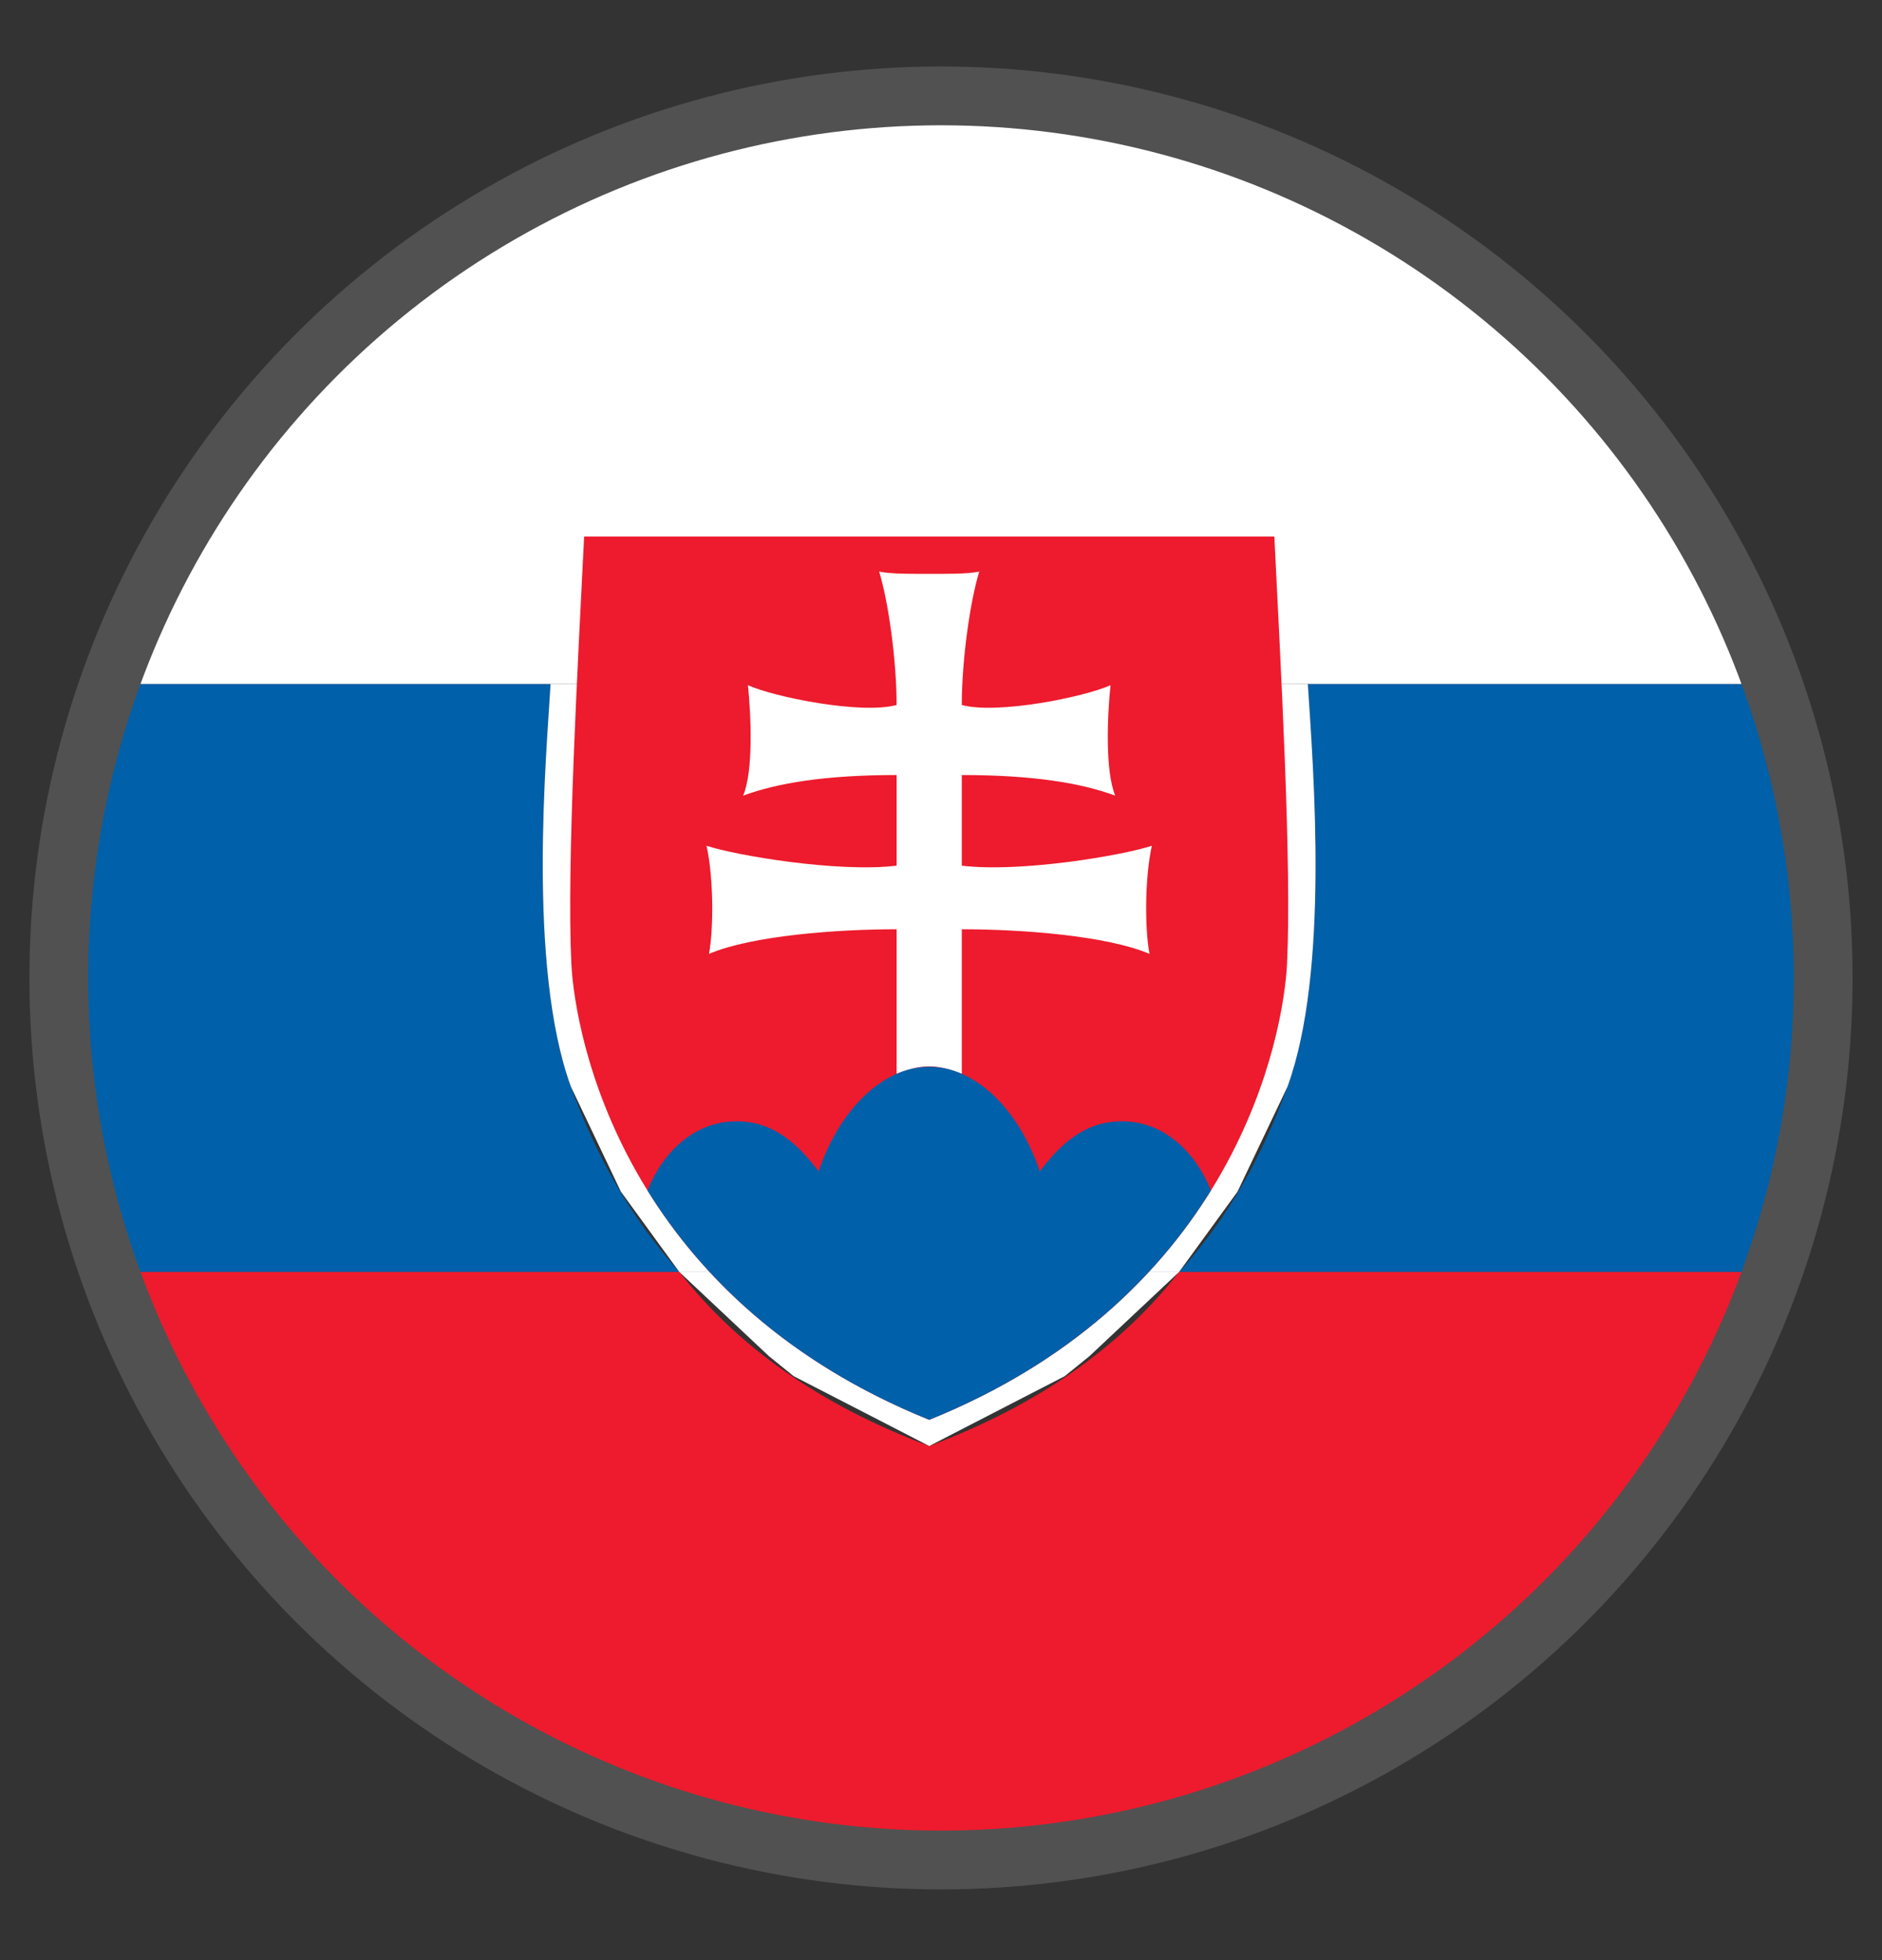 <?xml version="1.0" encoding="UTF-8" standalone="no"?><!DOCTYPE svg PUBLIC "-//W3C//DTD SVG 1.1//EN" "http://www.w3.org/Graphics/SVG/1.1/DTD/svg11.dtd"><svg width="100%" height="100%" viewBox="0 0 24 25" version="1.1" xmlns="http://www.w3.org/2000/svg" xmlns:xlink="http://www.w3.org/1999/xlink" xml:space="preserve" xmlns:serif="http://www.serif.com/" style="fill-rule:evenodd;clip-rule:evenodd;stroke-linecap:square;stroke-miterlimit:1.5;"><rect x="0" y="0" width="24" height="25" fill="#333333" stroke="none"/><path d="M22.56,8.723c0.465,1.181 0.69,2.439 0.69,3.75c0,1.311 -0.225,2.569 -0.69,3.75l-7.524,0c0.618,-0.676 1.056,-1.469 1.383,-2.364c0.548,-1.503 0.321,-4.141 0.259,-5.136l5.882,0Z" style="fill:#0060a9;"/><path d="M1.44,8.723l5.581,0c-0.049,0.859 -0.303,3.594 0.259,5.136c0.316,0.865 0.736,1.635 1.383,2.364l-7.223,0c-0.465,-1.181 -0.69,-2.439 -0.69,-3.75c0,-1.311 0.225,-2.569 0.69,-3.75Z" style="fill:#0060a9;"/><path d="M1.44,16.223l7.223,0c0.753,0.963 1.812,1.706 3.187,2.22c1.375,-0.514 2.433,-1.257 3.186,-2.22l7.524,0c-1.49,4.362 -5.662,7.5 -10.56,7.5c-4.898,0 -9.07,-3.138 -10.56,-7.5Z" style="fill:#ed1b2d;"/><path d="M12,1.223c4.881,0.035 8.997,3.104 10.56,7.5l-21.12,0c1.521,-4.348 5.593,-7.426 10.56,-7.5Z" style="fill:#fff;"/><path d="M1.44,8.723l21.12,0l-5.882,0c0.073,1.126 0.275,3.67 -0.259,5.136l-0.638,1.34l-0.745,1.024l-6.373,0l-0.745,-1.024l-0.638,-1.34c-0.562,-1.542 -0.308,-4.277 -0.259,-5.136l-5.581,0Z" style="fill:#fff;"/><path d="M13.893,17.297l-0.315,0.255l-1.728,0.891l-1.729,-0.891l-0.315,-0.255l-1.143,-1.074l6.373,0l-1.143,1.074Z" style="fill:#fff;"/><path d="M16.251,6.843c0.081,1.652 0.223,4.187 0.162,5.445c-0.044,0.912 -0.649,4.239 -4.563,5.821c-3.915,-1.582 -4.519,-4.909 -4.564,-5.821c-0.06,-1.258 0.081,-3.793 0.163,-5.445l8.802,0Z" style="fill:#ed1b2d;fill-rule:nonzero;"/><path d="M11.85,7.319c0.152,0 0.507,0.005 0.638,-0.03c-0.121,0.395 -0.223,1.146 -0.223,1.703c0.457,0.122 1.562,-0.101 1.897,-0.253c-0.041,0.385 -0.071,1.095 0.06,1.409c-0.436,-0.162 -1.054,-0.263 -1.957,-0.263l0,1.156c0.751,0.091 2.059,-0.132 2.424,-0.254c-0.091,0.406 -0.091,1.065 -0.03,1.379c-0.548,-0.233 -1.633,-0.314 -2.394,-0.314l0,1.845c-0.106,-0.045 -0.263,-0.096 -0.415,-0.096c-0.153,0 -0.31,0.051 -0.416,0.096l0,-1.845c-0.761,0 -1.846,0.081 -2.393,0.314c0.06,-0.314 0.06,-0.973 -0.031,-1.379c0.365,0.122 1.674,0.345 2.424,0.254l0,-1.156c-0.903,0 -1.521,0.101 -1.957,0.263c0.132,-0.314 0.101,-1.024 0.061,-1.409c0.334,0.152 1.439,0.375 1.896,0.253c0,-0.557 -0.102,-1.308 -0.223,-1.703c0.132,0.035 0.486,0.03 0.639,0.03" style="fill:#fff;fill-rule:nonzero;"/><path d="M11.85,18.109c1.822,-0.737 2.927,-1.852 3.592,-2.925c-0.195,-0.488 -0.596,-0.883 -1.138,-0.883c-0.543,0 -0.857,0.4 -1.045,0.639c-0.258,-0.776 -0.811,-1.334 -1.409,-1.334c-0.599,0 -1.151,0.558 -1.41,1.334c-0.188,-0.239 -0.502,-0.639 -1.044,-0.639c-0.543,0 -0.944,0.395 -1.139,0.883c0.665,1.073 1.77,2.188 3.593,2.925" style="fill:#0060a9;fill-rule:nonzero;"/><circle cx="12" cy="12.473" r="11.25" style="fill:none;stroke:#515151;stroke-width:0.75px;"/></svg>
